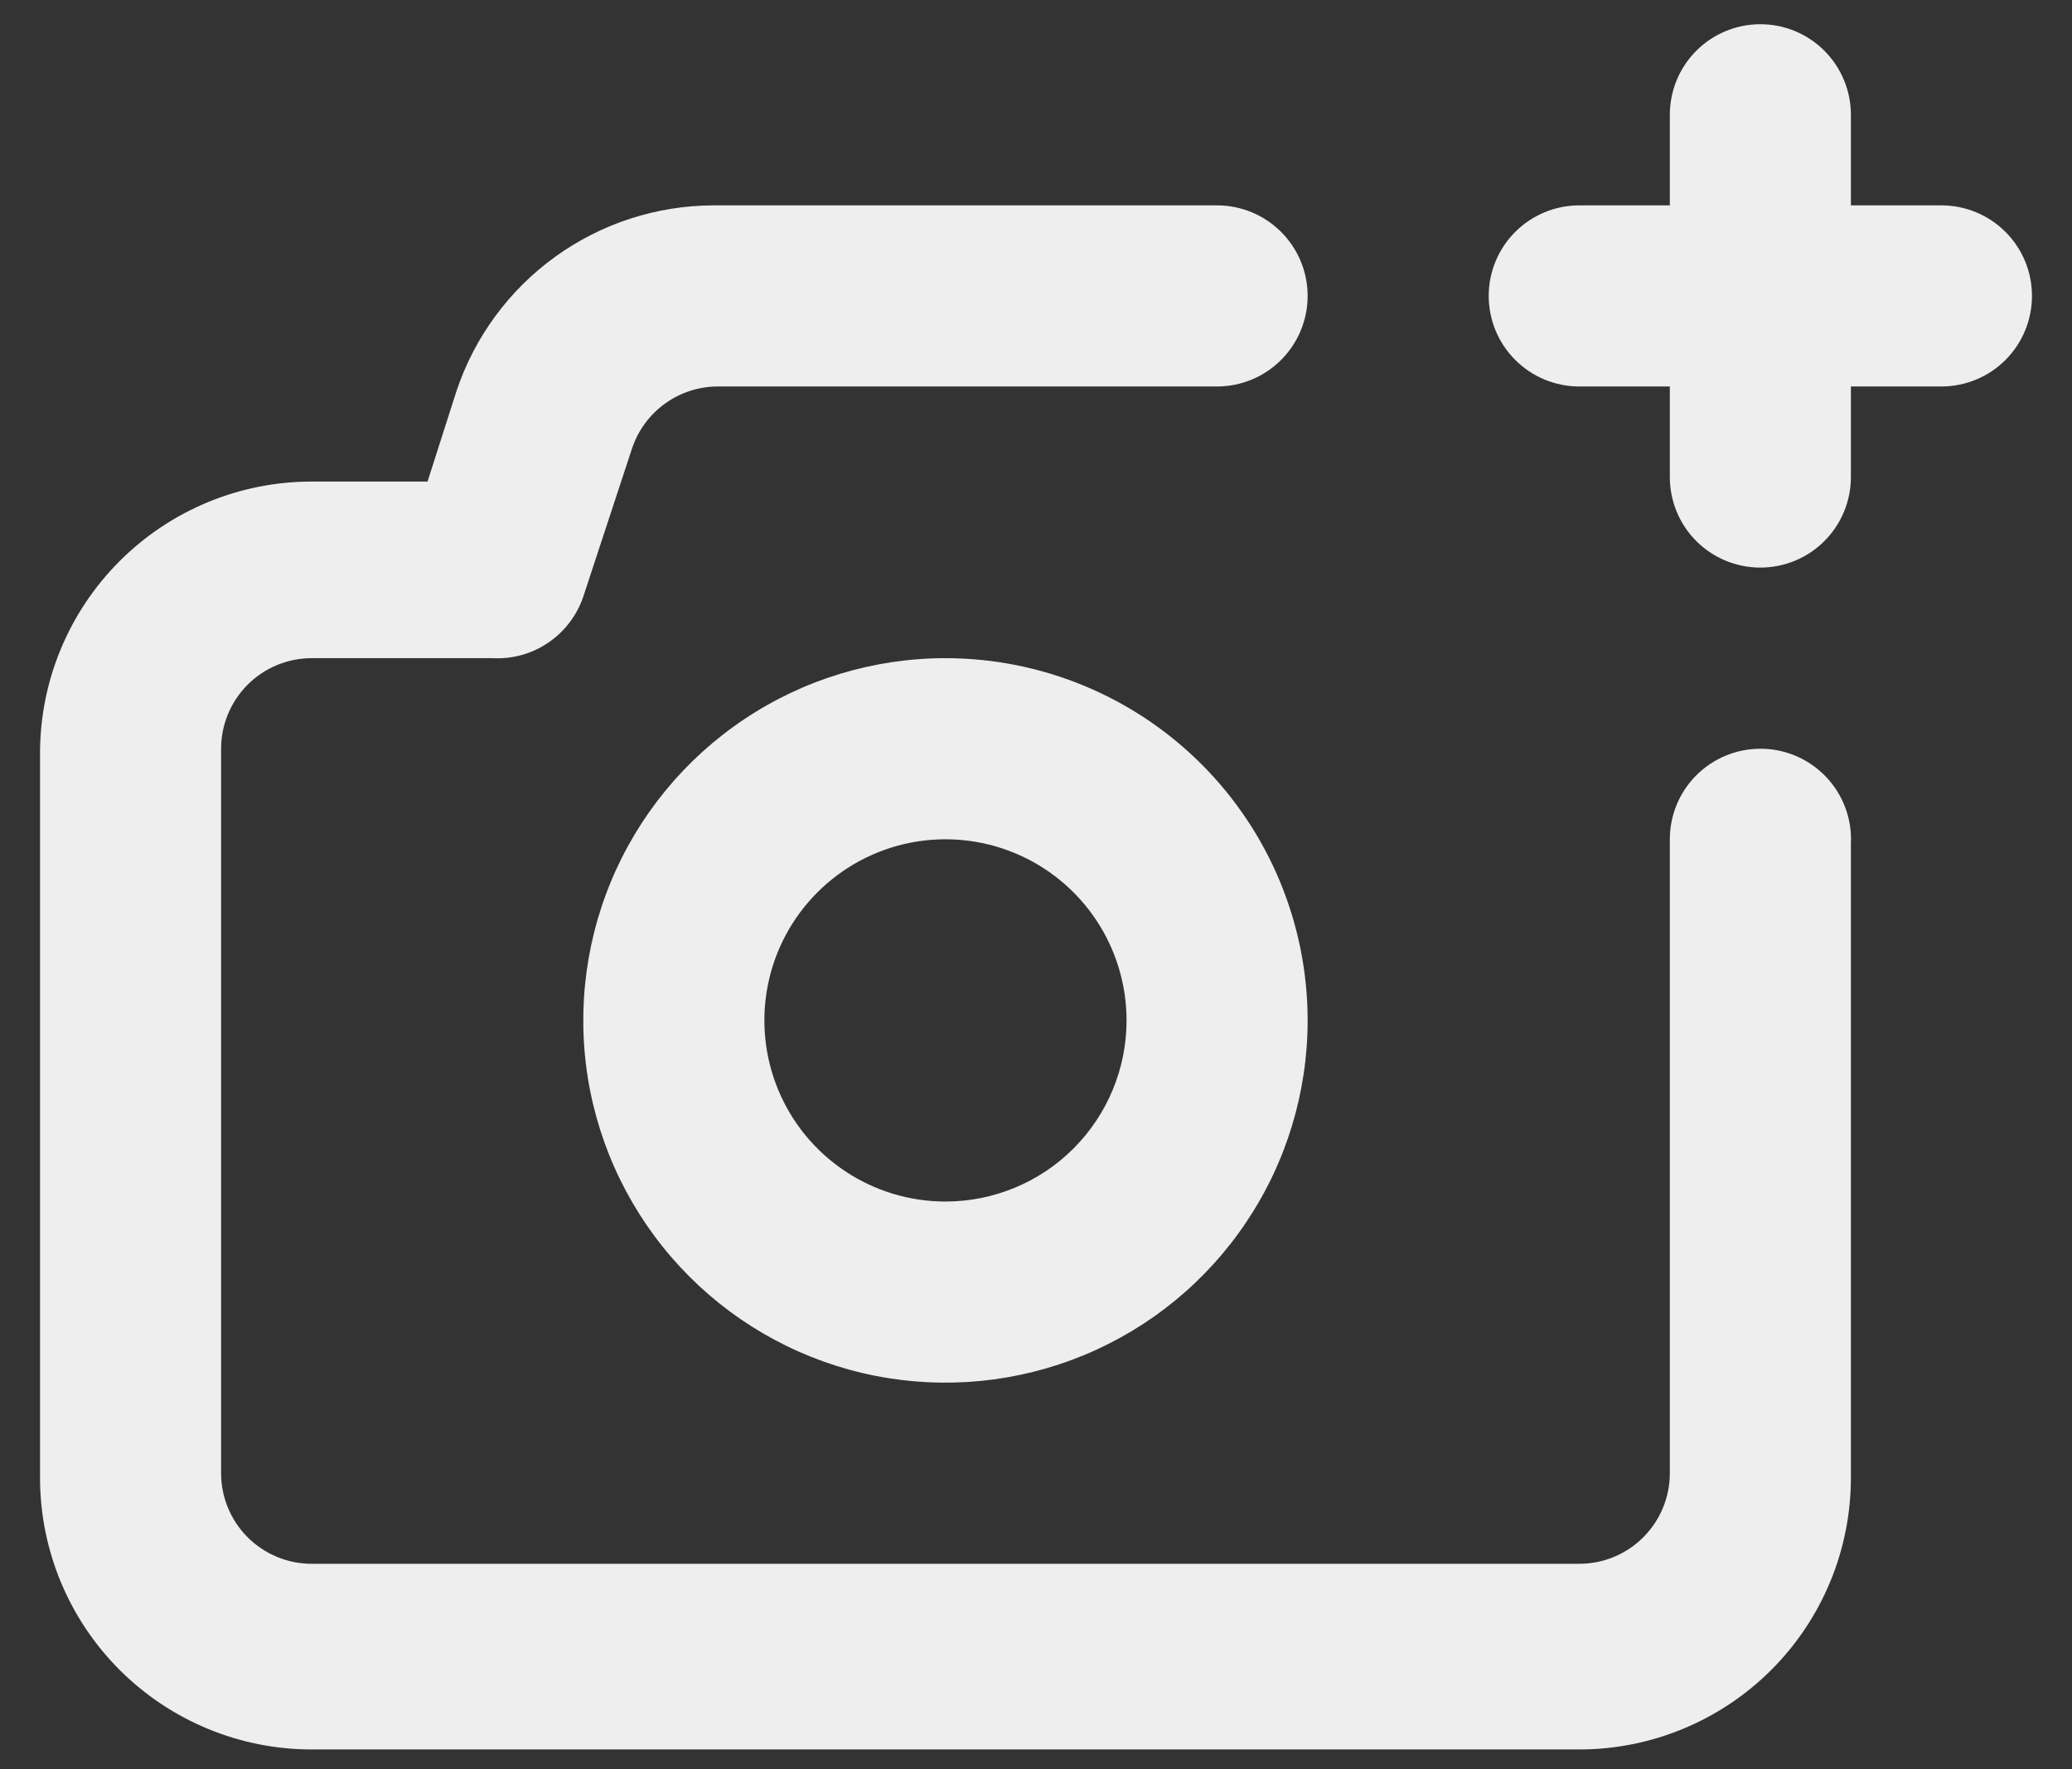 <svg width="41" height="35" viewBox="0 0 41 35" fill="none" xmlns="http://www.w3.org/2000/svg">
<rect x="0" y="0" width="41" height="35" fill="#333333" stroke="none"/>
<path d="M34.833 14.813C34.358 14.813 33.903 15.002 33.566 15.338C33.23 15.674 33.042 16.129 33.042 16.605V29.146C33.042 29.621 32.853 30.077 32.517 30.413C32.181 30.749 31.725 30.938 31.25 30.938H6.167C5.692 30.938 5.236 30.749 4.9 30.413C4.564 30.077 4.375 29.621 4.375 29.146V14.813C4.375 14.338 4.564 13.882 4.9 13.546C5.236 13.21 5.692 13.021 6.167 13.021H9.75C10.141 13.042 10.527 12.934 10.851 12.713C11.174 12.493 11.417 12.174 11.542 11.803L12.509 8.864C12.629 8.509 12.858 8.2 13.164 7.981C13.469 7.762 13.836 7.645 14.211 7.646H24.083C24.558 7.646 25.014 7.457 25.35 7.121C25.686 6.785 25.875 6.33 25.875 5.854C25.875 5.379 25.686 4.924 25.35 4.588C25.014 4.252 24.558 4.063 24.083 4.063H14.122C12.996 4.065 11.899 4.421 10.986 5.08C10.073 5.739 9.39 6.668 9.033 7.736L8.46 9.527H6.167C4.741 9.527 3.374 10.094 2.366 11.102C1.358 12.11 0.792 13.477 0.792 14.902V29.236C0.792 30.661 1.358 32.028 2.366 33.036C3.374 34.044 4.741 34.611 6.167 34.611H31.25C32.676 34.611 34.043 34.044 35.051 33.036C36.059 32.028 36.625 30.661 36.625 29.236V16.694C36.637 16.451 36.6 16.209 36.515 15.981C36.431 15.753 36.301 15.545 36.133 15.369C35.965 15.193 35.764 15.053 35.54 14.957C35.317 14.862 35.076 14.812 34.833 14.813ZM18.708 13.021C17.291 13.021 15.905 13.441 14.727 14.229C13.548 15.016 12.63 16.136 12.087 17.445C11.545 18.755 11.403 20.196 11.679 21.586C11.956 22.976 12.639 24.253 13.641 25.255C14.643 26.258 15.92 26.94 17.31 27.217C18.7 27.493 20.141 27.351 21.451 26.809C22.761 26.267 23.88 25.348 24.667 24.169C25.455 22.991 25.875 21.605 25.875 20.188C25.875 18.287 25.12 16.464 23.776 15.12C22.432 13.776 20.609 13.021 18.708 13.021ZM18.708 23.771C18 23.771 17.307 23.561 16.718 23.167C16.128 22.773 15.669 22.214 15.398 21.559C15.127 20.904 15.056 20.184 15.194 19.489C15.332 18.794 15.673 18.155 16.175 17.654C16.676 17.153 17.314 16.812 18.009 16.673C18.704 16.535 19.425 16.606 20.08 16.877C20.734 17.148 21.294 17.608 21.688 18.197C22.081 18.786 22.292 19.479 22.292 20.188C22.292 21.138 21.914 22.05 21.242 22.722C20.57 23.394 19.659 23.771 18.708 23.771ZM38.417 4.063H36.625V2.271C36.625 1.796 36.436 1.34 36.1 1.004C35.764 0.668 35.309 0.479 34.833 0.479C34.358 0.479 33.903 0.668 33.566 1.004C33.23 1.34 33.042 1.796 33.042 2.271V4.063H31.25C30.775 4.063 30.319 4.252 29.983 4.588C29.647 4.924 29.458 5.379 29.458 5.854C29.458 6.33 29.647 6.785 29.983 7.121C30.319 7.457 30.775 7.646 31.25 7.646H33.042V9.438C33.042 9.913 33.23 10.369 33.566 10.705C33.903 11.041 34.358 11.229 34.833 11.229C35.309 11.229 35.764 11.041 36.1 10.705C36.436 10.369 36.625 9.913 36.625 9.438V7.646H38.417C38.892 7.646 39.348 7.457 39.684 7.121C40.02 6.785 40.208 6.33 40.208 5.854C40.208 5.379 40.02 4.924 39.684 4.588C39.348 4.252 38.892 4.063 38.417 4.063Z" fill="#EEEEEE"/>
</svg>
